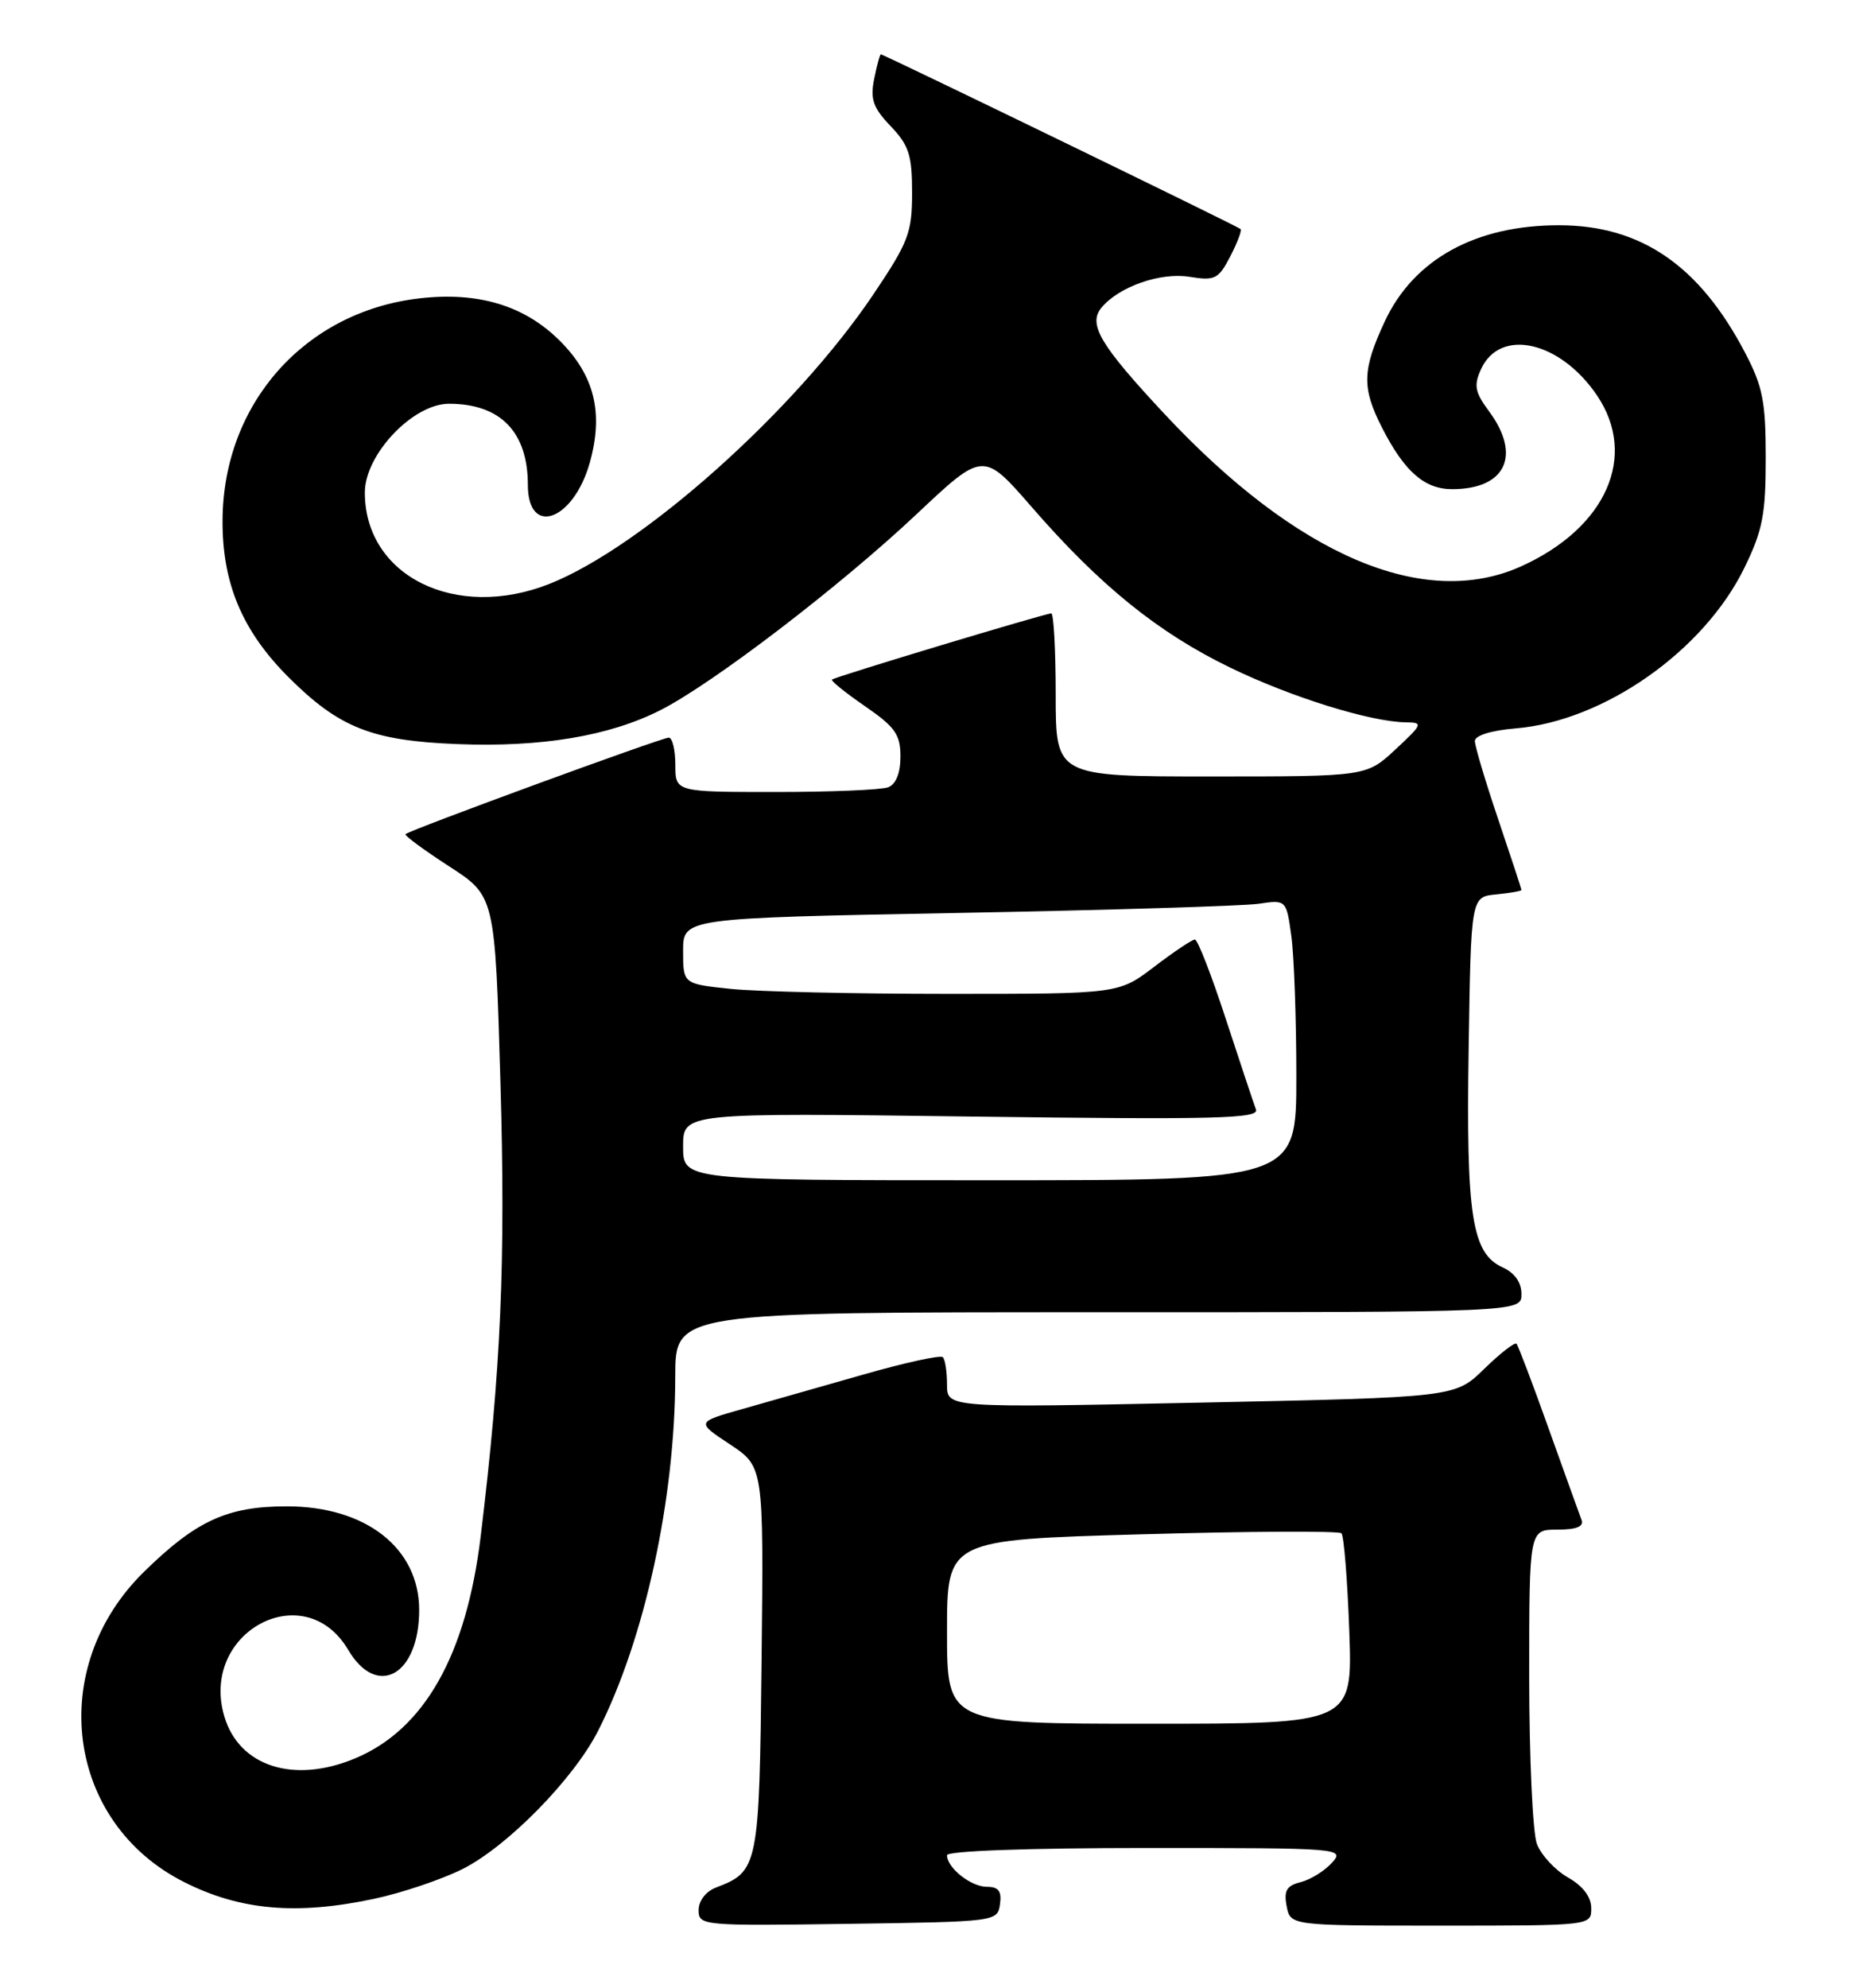 <?xml version="1.0" encoding="UTF-8" standalone="no"?>
<!DOCTYPE svg PUBLIC "-//W3C//DTD SVG 1.1//EN" "http://www.w3.org/Graphics/SVG/1.1/DTD/svg11.dtd" >
<svg xmlns="http://www.w3.org/2000/svg" xmlns:xlink="http://www.w3.org/1999/xlink" version="1.1" viewBox="0 0 240 256">
 <g >
 <path fill="currentColor"
d=" M 128.82 245.25 C 129.06 243.56 128.64 243.00 127.14 243.00 C 125.08 243.00 122.00 240.56 122.00 238.93 C 122.00 238.38 132.53 238.00 147.65 238.00 C 172.84 238.00 173.28 238.03 171.58 239.91 C 170.63 240.96 168.82 242.08 167.56 242.40 C 165.75 242.85 165.37 243.49 165.75 245.48 C 166.23 248.00 166.23 248.00 185.62 248.00 C 205.00 248.00 205.00 248.00 204.99 245.75 C 204.99 244.30 203.92 242.89 201.98 241.79 C 200.33 240.85 198.54 238.91 197.99 237.48 C 197.45 236.04 197.00 226.35 197.00 215.93 C 197.00 197.00 197.00 197.00 200.61 197.00 C 203.08 197.00 204.06 196.61 203.74 195.75 C 203.48 195.06 201.58 189.78 199.51 184.00 C 197.45 178.22 195.58 173.30 195.36 173.06 C 195.14 172.83 193.27 174.28 191.21 176.29 C 187.46 179.96 187.46 179.96 154.73 180.64 C 122.00 181.32 122.00 181.32 122.00 178.33 C 122.00 176.68 121.76 175.09 121.46 174.79 C 121.16 174.49 116.55 175.50 111.21 177.03 C 105.87 178.56 98.84 180.56 95.59 181.48 C 89.69 183.15 89.69 183.15 94.04 186.02 C 98.38 188.90 98.38 188.90 98.11 213.70 C 97.82 240.43 97.70 241.01 92.25 243.09 C 90.93 243.59 90.00 244.80 90.00 246.00 C 90.00 248.00 90.43 248.04 109.25 247.77 C 128.36 247.50 128.50 247.48 128.82 245.25 Z  M 48.13 244.56 C 51.78 243.79 56.95 242.04 59.63 240.69 C 65.41 237.76 73.88 229.12 77.03 222.95 C 83.04 211.16 86.98 193.08 86.99 177.25 C 87.00 169.00 87.00 169.00 141.50 169.00 C 196.00 169.00 196.00 169.00 196.00 166.66 C 196.00 165.15 195.13 163.93 193.55 163.21 C 189.61 161.41 188.86 156.56 189.20 135.00 C 189.50 115.50 189.50 115.50 192.75 115.19 C 194.54 115.01 196.00 114.76 196.00 114.62 C 196.00 114.49 194.65 110.38 193.00 105.50 C 191.35 100.62 190.00 96.09 190.00 95.44 C 190.00 94.72 192.11 94.07 195.25 93.81 C 206.62 92.87 219.49 83.84 224.72 73.13 C 227.07 68.33 227.47 66.24 227.47 59.00 C 227.47 51.72 227.09 49.77 224.79 45.39 C 218.91 34.18 211.39 29.03 200.88 29.01 C 190.11 28.99 182.12 33.39 178.39 41.40 C 175.48 47.65 175.42 49.95 178.04 55.08 C 180.92 60.73 183.51 63.00 187.07 63.00 C 193.96 63.00 196.03 58.66 191.83 52.98 C 190.00 50.51 189.84 49.65 190.79 47.55 C 193.25 42.16 201.01 43.93 205.75 50.95 C 211.01 58.76 206.92 67.97 196.00 72.92 C 183.49 78.59 167.10 71.60 150.02 53.32 C 141.70 44.41 140.13 41.75 141.90 39.62 C 144.14 36.92 149.50 35.04 153.24 35.65 C 156.51 36.18 156.97 35.95 158.49 33.02 C 159.40 31.26 160.00 29.67 159.82 29.50 C 159.47 29.15 113.84 7.00 113.48 7.00 C 113.35 7.00 112.96 8.43 112.61 10.18 C 112.09 12.79 112.48 13.89 114.74 16.25 C 117.09 18.71 117.50 19.97 117.50 24.82 C 117.50 29.98 117.04 31.18 112.50 37.93 C 102.43 52.89 82.79 70.43 70.78 75.20 C 58.70 79.98 47.00 74.19 47.00 63.43 C 47.00 58.54 53.19 52.00 57.84 52.00 C 64.47 52.00 68.00 55.63 68.00 62.44 C 68.00 69.19 73.87 67.09 75.98 59.58 C 77.77 53.17 76.59 48.36 72.13 43.90 C 67.58 39.35 61.60 37.54 54.00 38.43 C 39.25 40.15 28.76 51.98 28.67 66.97 C 28.62 75.12 31.20 81.25 37.17 87.22 C 43.68 93.72 47.90 95.40 58.90 95.83 C 69.75 96.26 78.48 94.80 85.06 91.47 C 91.83 88.04 108.21 75.51 118.09 66.21 C 126.67 58.13 126.67 58.13 132.92 65.31 C 141.70 75.42 149.22 81.50 158.50 85.99 C 166.40 89.82 176.56 92.97 181.14 93.03 C 183.36 93.05 183.28 93.26 179.76 96.53 C 176.03 100.00 176.03 100.00 156.01 100.00 C 136.00 100.00 136.00 100.00 136.00 89.50 C 136.00 83.72 135.74 79.00 135.43 79.00 C 134.65 79.00 107.58 87.16 107.18 87.52 C 107.00 87.68 108.92 89.22 111.43 90.95 C 115.32 93.63 116.00 94.59 116.00 97.44 C 116.00 99.57 115.42 101.01 114.42 101.39 C 113.55 101.73 107.02 102.00 99.92 102.00 C 87.00 102.00 87.00 102.00 87.00 98.50 C 87.00 96.58 86.62 95.00 86.15 95.00 C 85.24 95.00 52.76 106.90 52.24 107.43 C 52.07 107.60 54.59 109.46 57.85 111.57 C 63.77 115.40 63.77 115.40 64.47 139.45 C 65.14 162.58 64.55 176.17 61.93 197.82 C 60.08 213.17 54.67 222.73 45.75 226.46 C 37.86 229.76 30.83 227.51 28.91 221.09 C 25.65 210.22 39.21 202.91 44.86 212.49 C 48.58 218.79 54.00 215.74 54.00 207.35 C 54.00 199.38 47.13 194.00 36.95 194.00 C 29.29 194.00 25.27 195.84 18.55 202.43 C 5.91 214.82 8.48 234.71 23.72 242.39 C 30.92 246.03 38.18 246.67 48.13 244.56 Z  M 122.00 210.15 C 122.00 198.31 122.00 198.31 147.11 197.60 C 160.92 197.21 172.48 197.15 172.81 197.47 C 173.13 197.80 173.58 203.45 173.82 210.03 C 174.25 222.00 174.25 222.00 148.12 222.00 C 122.00 222.00 122.00 222.00 122.00 210.15 Z  M 88.00 147.65 C 88.00 143.31 88.00 143.31 125.16 143.80 C 156.63 144.21 162.24 144.07 161.80 142.89 C 161.51 142.13 159.77 136.89 157.92 131.25 C 156.08 125.61 154.29 121.00 153.93 121.00 C 153.58 121.00 151.22 122.58 148.70 124.50 C 144.12 128.00 144.12 128.00 122.21 128.00 C 110.15 128.00 97.53 127.71 94.15 127.36 C 88.00 126.72 88.00 126.72 88.00 122.48 C 88.00 118.24 88.00 118.24 123.25 117.58 C 142.64 117.22 160.12 116.68 162.11 116.40 C 165.71 115.87 165.71 115.87 166.36 120.58 C 166.71 123.16 167.00 131.29 167.00 138.64 C 167.00 152.00 167.00 152.00 127.50 152.00 C 88.00 152.00 88.00 152.00 88.00 147.65 Z "/>
</g>
</svg>
